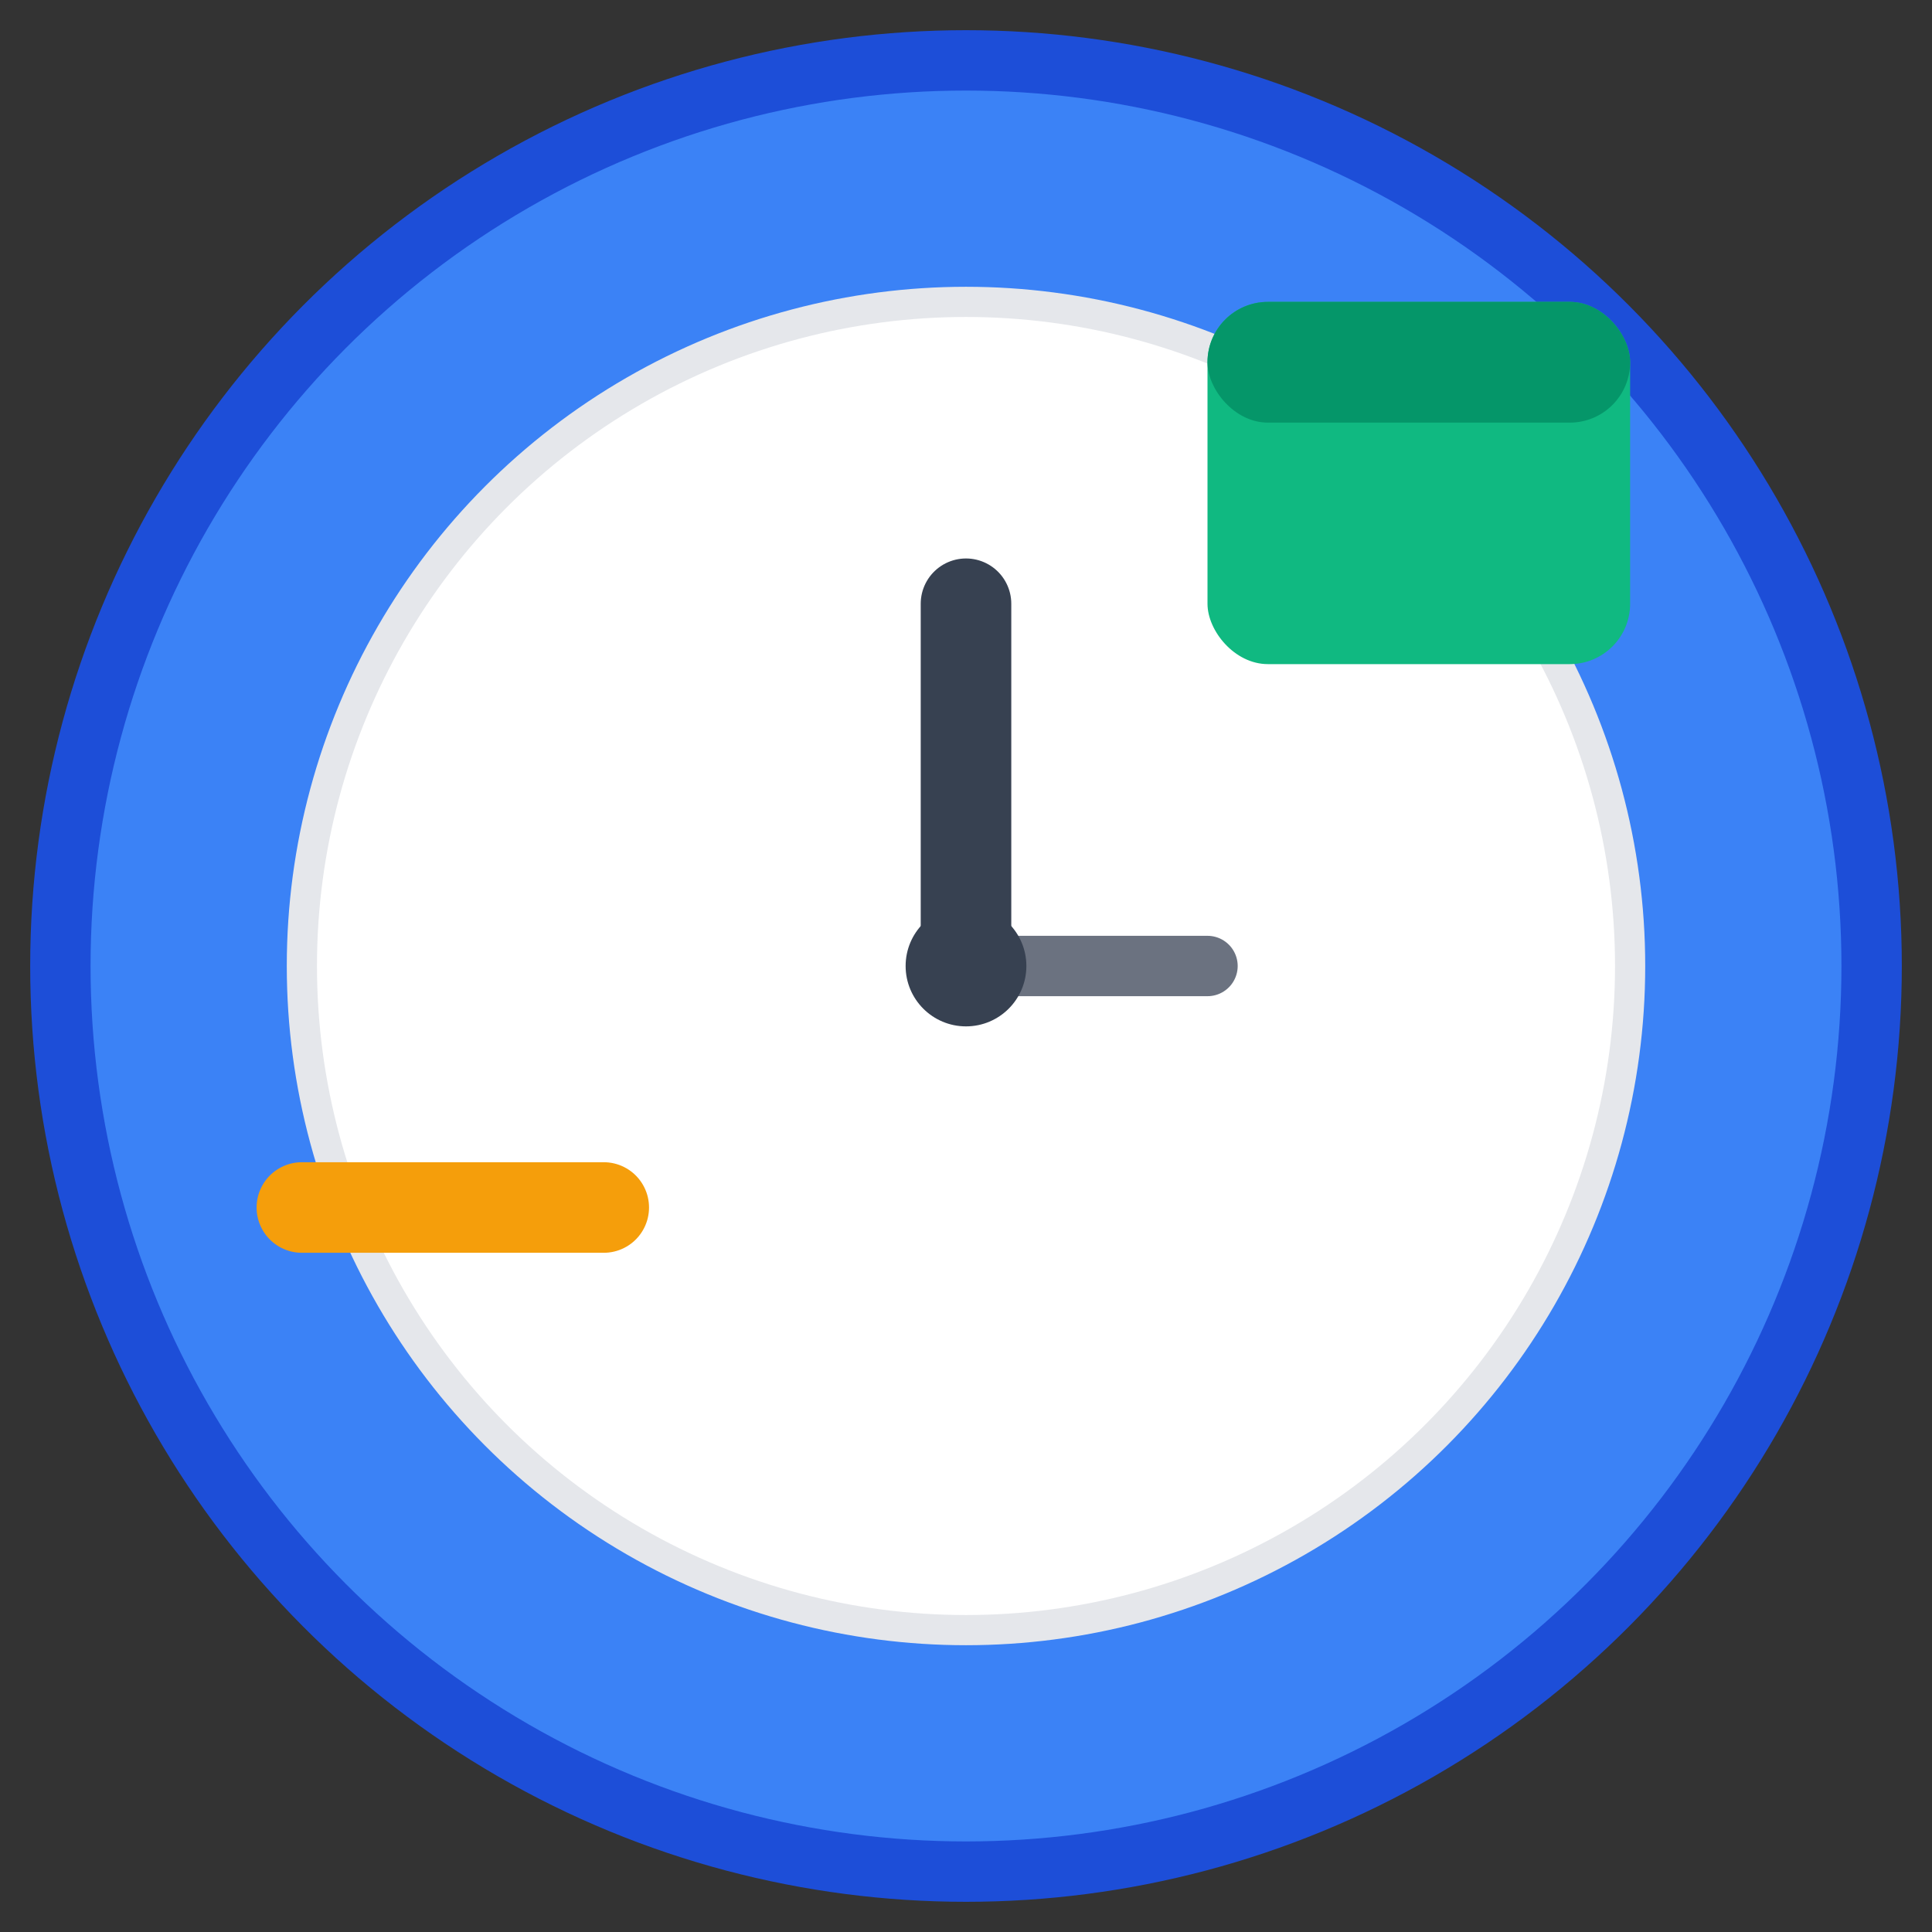 <svg width="32" height="32" viewBox="0 0 32 32" fill="none" xmlns="http://www.w3.org/2000/svg">
  <rect x="0" y="0" width="32" height="32" fill="#333333" stroke="none"/>
  <!-- Background Circle -->
  <circle cx="16" cy="16" r="15" fill="#3B82F6" stroke="#1D4ED8" stroke-width="1"/>
  
  <!-- Clock Face -->
  <circle cx="16" cy="16" r="11" fill="white" stroke="#E5E7EB" stroke-width="0.5"/>
  
  <!-- Clock Hands -->
  <!-- Hour Hand -->
  <line x1="16" y1="16" x2="16" y2="10" stroke="#374151" stroke-width="1.5" stroke-linecap="round"/>
  <!-- Minute Hand -->
  <line x1="16" y1="16" x2="20" y2="16" stroke="#6B7280" stroke-width="1" stroke-linecap="round"/>
  
  <!-- Center Dot -->
  <circle cx="16" cy="16" r="1" fill="#374151"/>
  
  <!-- Calendar Corner -->
  <rect x="20" y="5" width="7" height="6" rx="1" fill="#10B981"/>
  <rect x="20" y="5" width="7" height="2" rx="1" fill="#059669"/>
  
  <!-- Schedule Line -->
  <line x1="5" y1="20" x2="10" y2="20" stroke="#F59E0B" stroke-width="1.5" stroke-linecap="round"/>
</svg>
